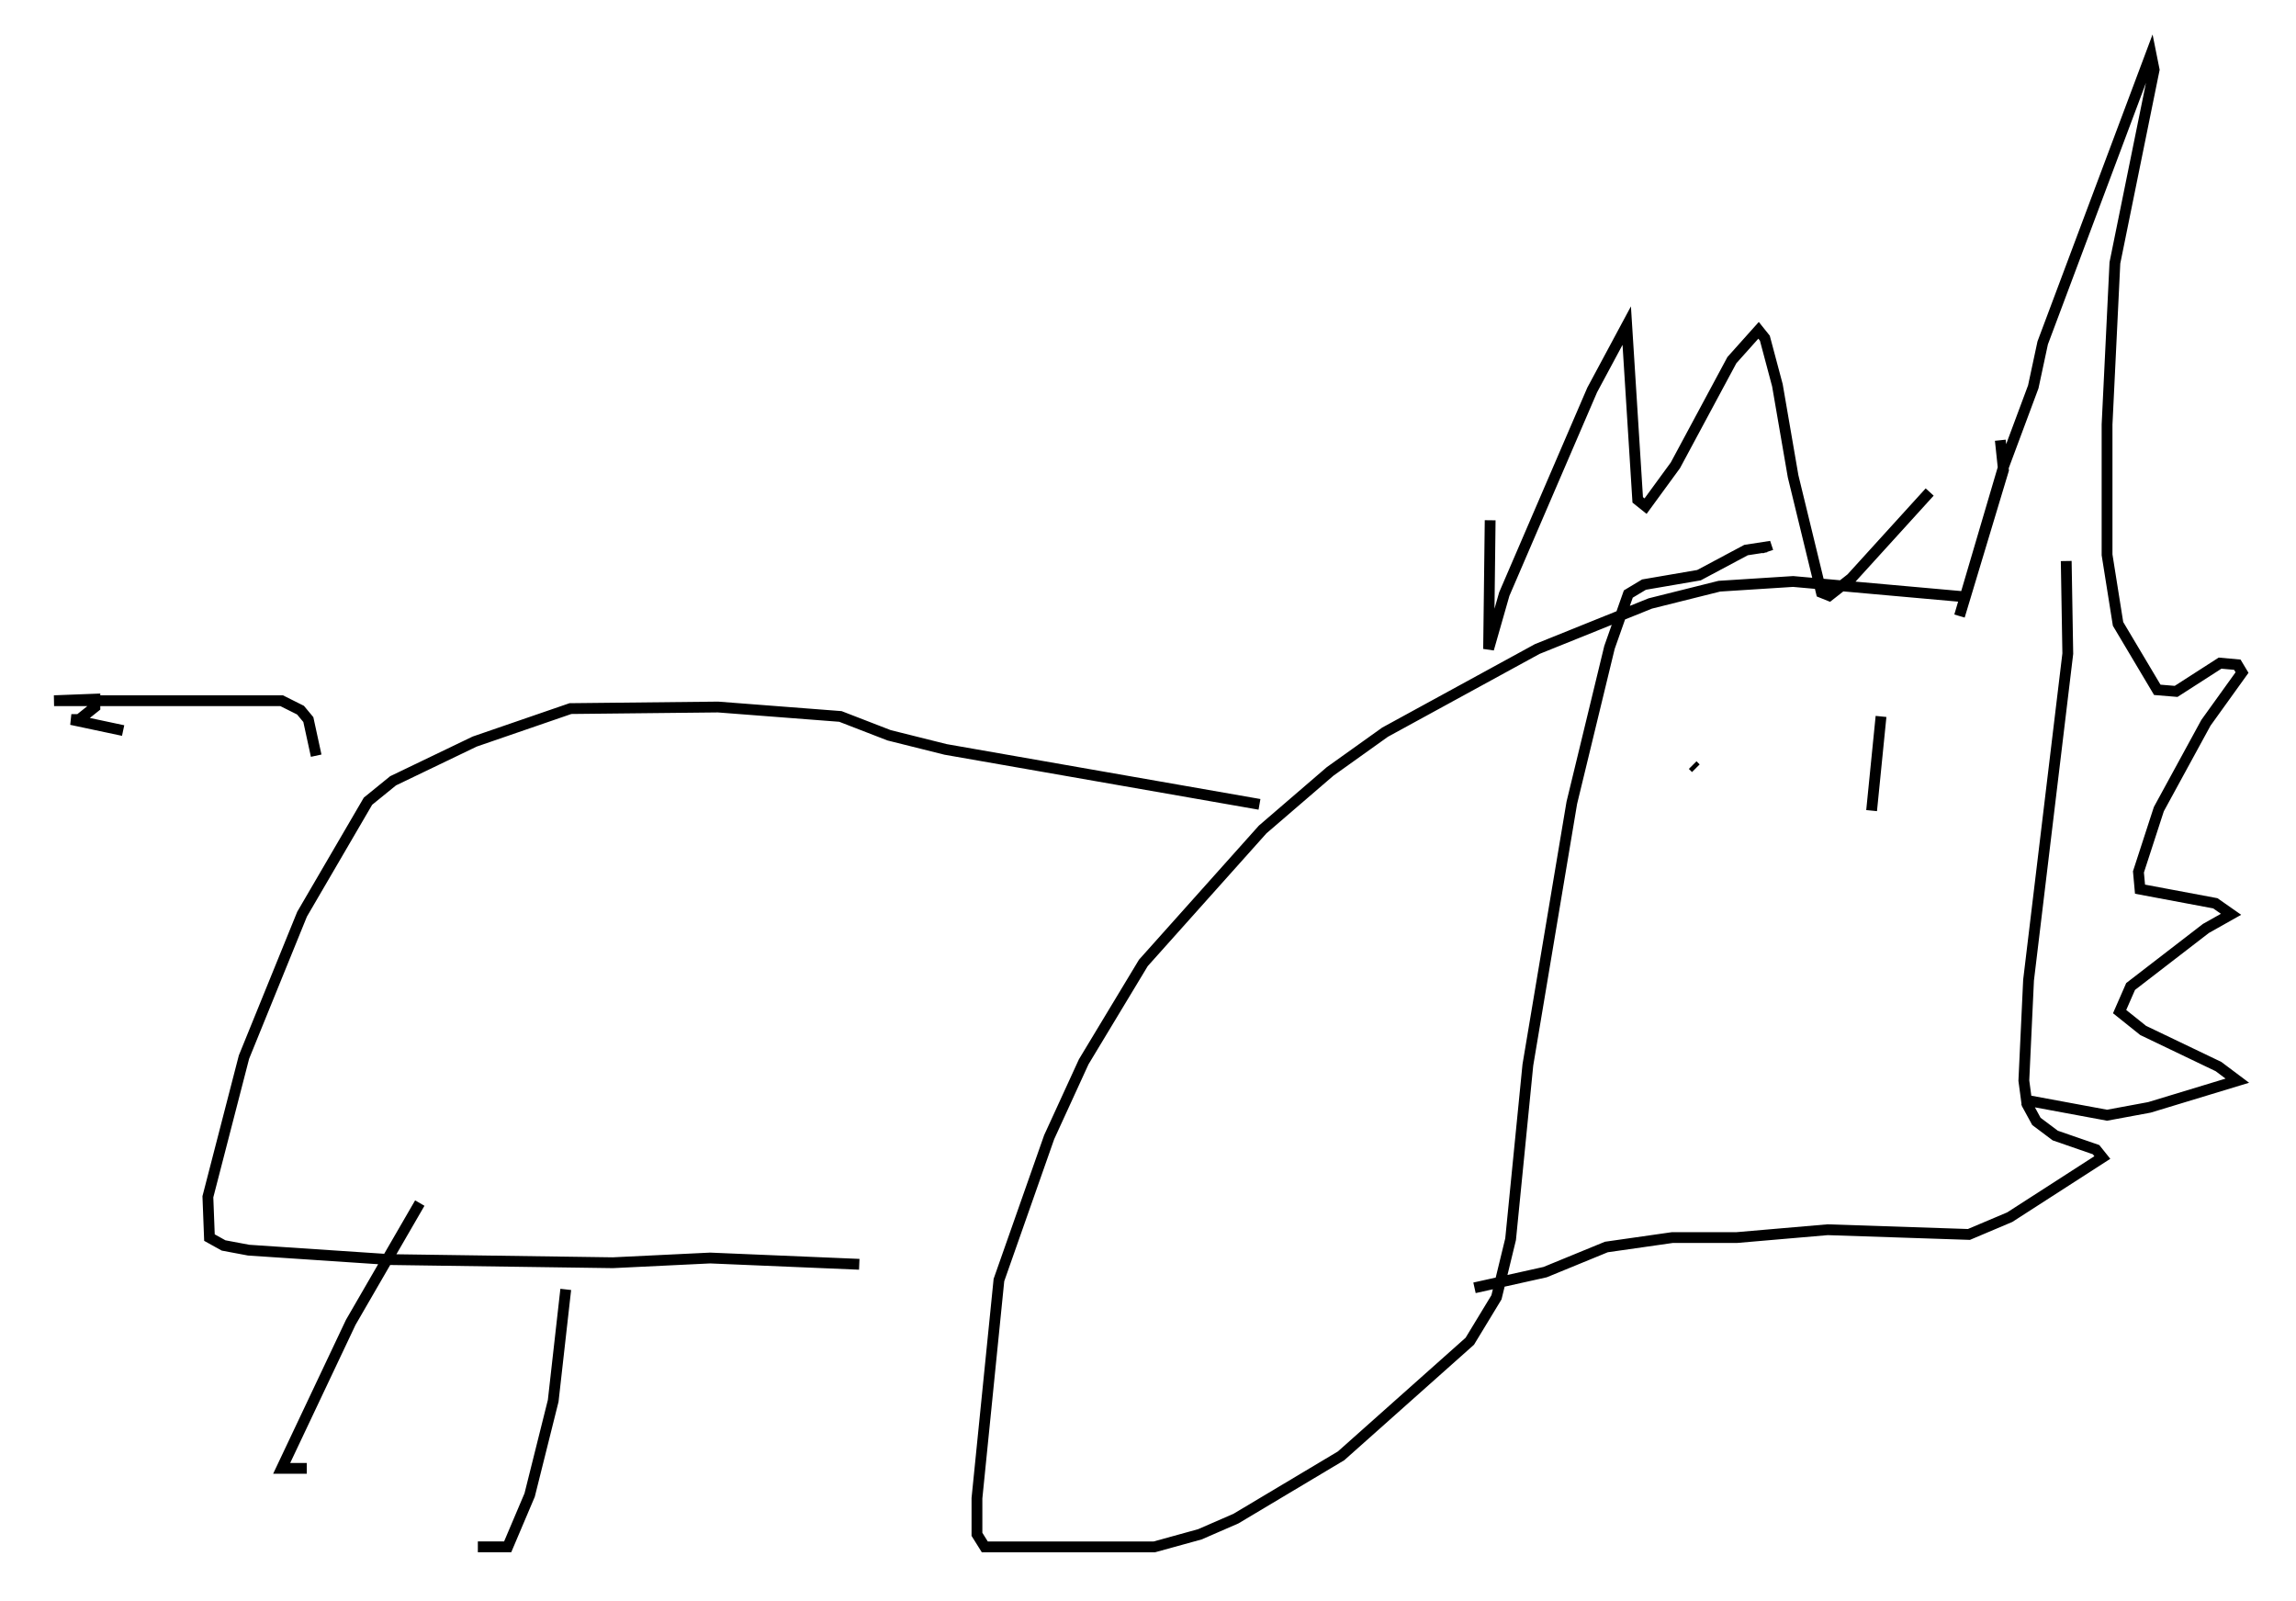 <?xml version="1.0" encoding="utf-8" ?>
<svg baseProfile="full" height="148.134" version="1.1" width="212.48" xmlns="http://www.w3.org/2000/svg" xmlns:ev="http://www.w3.org/2001/xml-events" xmlns:xlink="http://www.w3.org/1999/xlink"><defs /><rect fill="white" height="148.134" width="212.48" x="0" y="0" /><path d="M138.922, 41.458 m-1.017, 6.682 l-0.145, 11.911 1.453, -5.084 l8.134, -18.883 3.196, -5.955 l1.017, 16.123 0.726, 0.581 l2.76, -3.777 5.229, -9.732 l2.469, -2.76 0.581, 0.726 l1.162, 4.358 1.453, 8.425 l2.615, 10.749 0.726, 0.291 l2.034, -1.598 7.263, -7.989 m6.536, -4.793 l0.291, 2.76 -4.067, 13.508 l4.067, -13.799 2.76, -7.408 l0.872, -4.067 10.022, -26.726 l0.291, 1.453 -3.631, 17.866 l-0.726, 14.961 0.0, 12.056 l1.017, 6.391 3.631, 6.101 l1.743, 0.145 4.067, -2.615 l1.598, 0.145 0.436, 0.726 l-3.341, 4.648 -4.358, 7.989 l-1.888, 5.81 0.145, 1.598 l6.972, 1.307 1.453, 1.017 l-2.324, 1.307 -6.972, 5.374 l-1.017, 2.324 2.179, 1.743 l6.972, 3.341 1.743, 1.307 l-8.134, 2.469 -3.922, 0.726 l-7.844, -1.453 m-4.939, -46.48 l-16.268, -1.453 -6.827, 0.436 l-6.391, 1.598 -10.458, 4.212 l-14.089, 7.698 -5.084, 3.631 l-6.246, 5.374 -11.039, 12.346 l-5.52, 9.151 -3.196, 6.972 l-4.648, 13.218 -2.034, 20.19 l0.0, 3.341 0.726, 1.162 l15.687, 0.0 4.212, -1.162 l3.341, -1.453 9.732, -5.81 l11.911, -10.603 2.469, -4.067 l1.307, -5.374 1.598, -16.123 l4.067, -24.257 3.486, -14.38 l1.743, -4.939 1.453, -0.872 l5.084, -0.872 4.358, -2.324 l1.888, -0.291 0.145, 0.436 m-47.061, 23.385 l-29.05, -5.084 -5.229, -1.307 l-4.503, -1.743 -11.33, -0.872 l-13.654, 0.145 -8.86, 3.05 l-7.553, 3.631 -2.324, 1.888 l-6.101, 10.458 -5.374, 13.218 l-3.341, 12.927 0.145, 3.777 l1.307, 0.726 2.324, 0.436 l13.073, 0.872 20.626, 0.291 l9.006, -0.436 13.799, 0.581 m-40.67, -5.665 l-6.391, 11.039 -6.391, 13.508 l2.324, 0.0 m23.966, -16.559 l-1.162, 10.313 -2.179, 8.715 l-2.034, 4.793 -2.76, 0.0 m-14.961, -73.207 l-0.726, -3.341 -0.726, -0.872 l-1.743, -0.872 -21.061, 0.0 l3.777, -0.145 0.0, 0.726 l-1.453, 1.162 -0.726, 0.0 l4.793, 1.017 m145.251, 3.196 l0.291, 0.291 m17.575, 2.905 l0.0, 0.0 m-0.436, -7.698 l-0.872, 8.715 m-36.749, 44.156 l6.536, -1.453 5.665, -2.324 l6.101, -0.872 5.955, 0.0 l8.425, -0.726 13.073, 0.436 l3.777, -1.598 8.57, -5.52 l-0.581, -0.726 -3.777, -1.307 l-1.743, -1.307 -0.872, -1.598 l-0.291, -2.179 0.436, -9.296 l3.631, -30.212 -0.145, -8.57 " fill="none" stroke="black" stroke-width="1" /></svg>